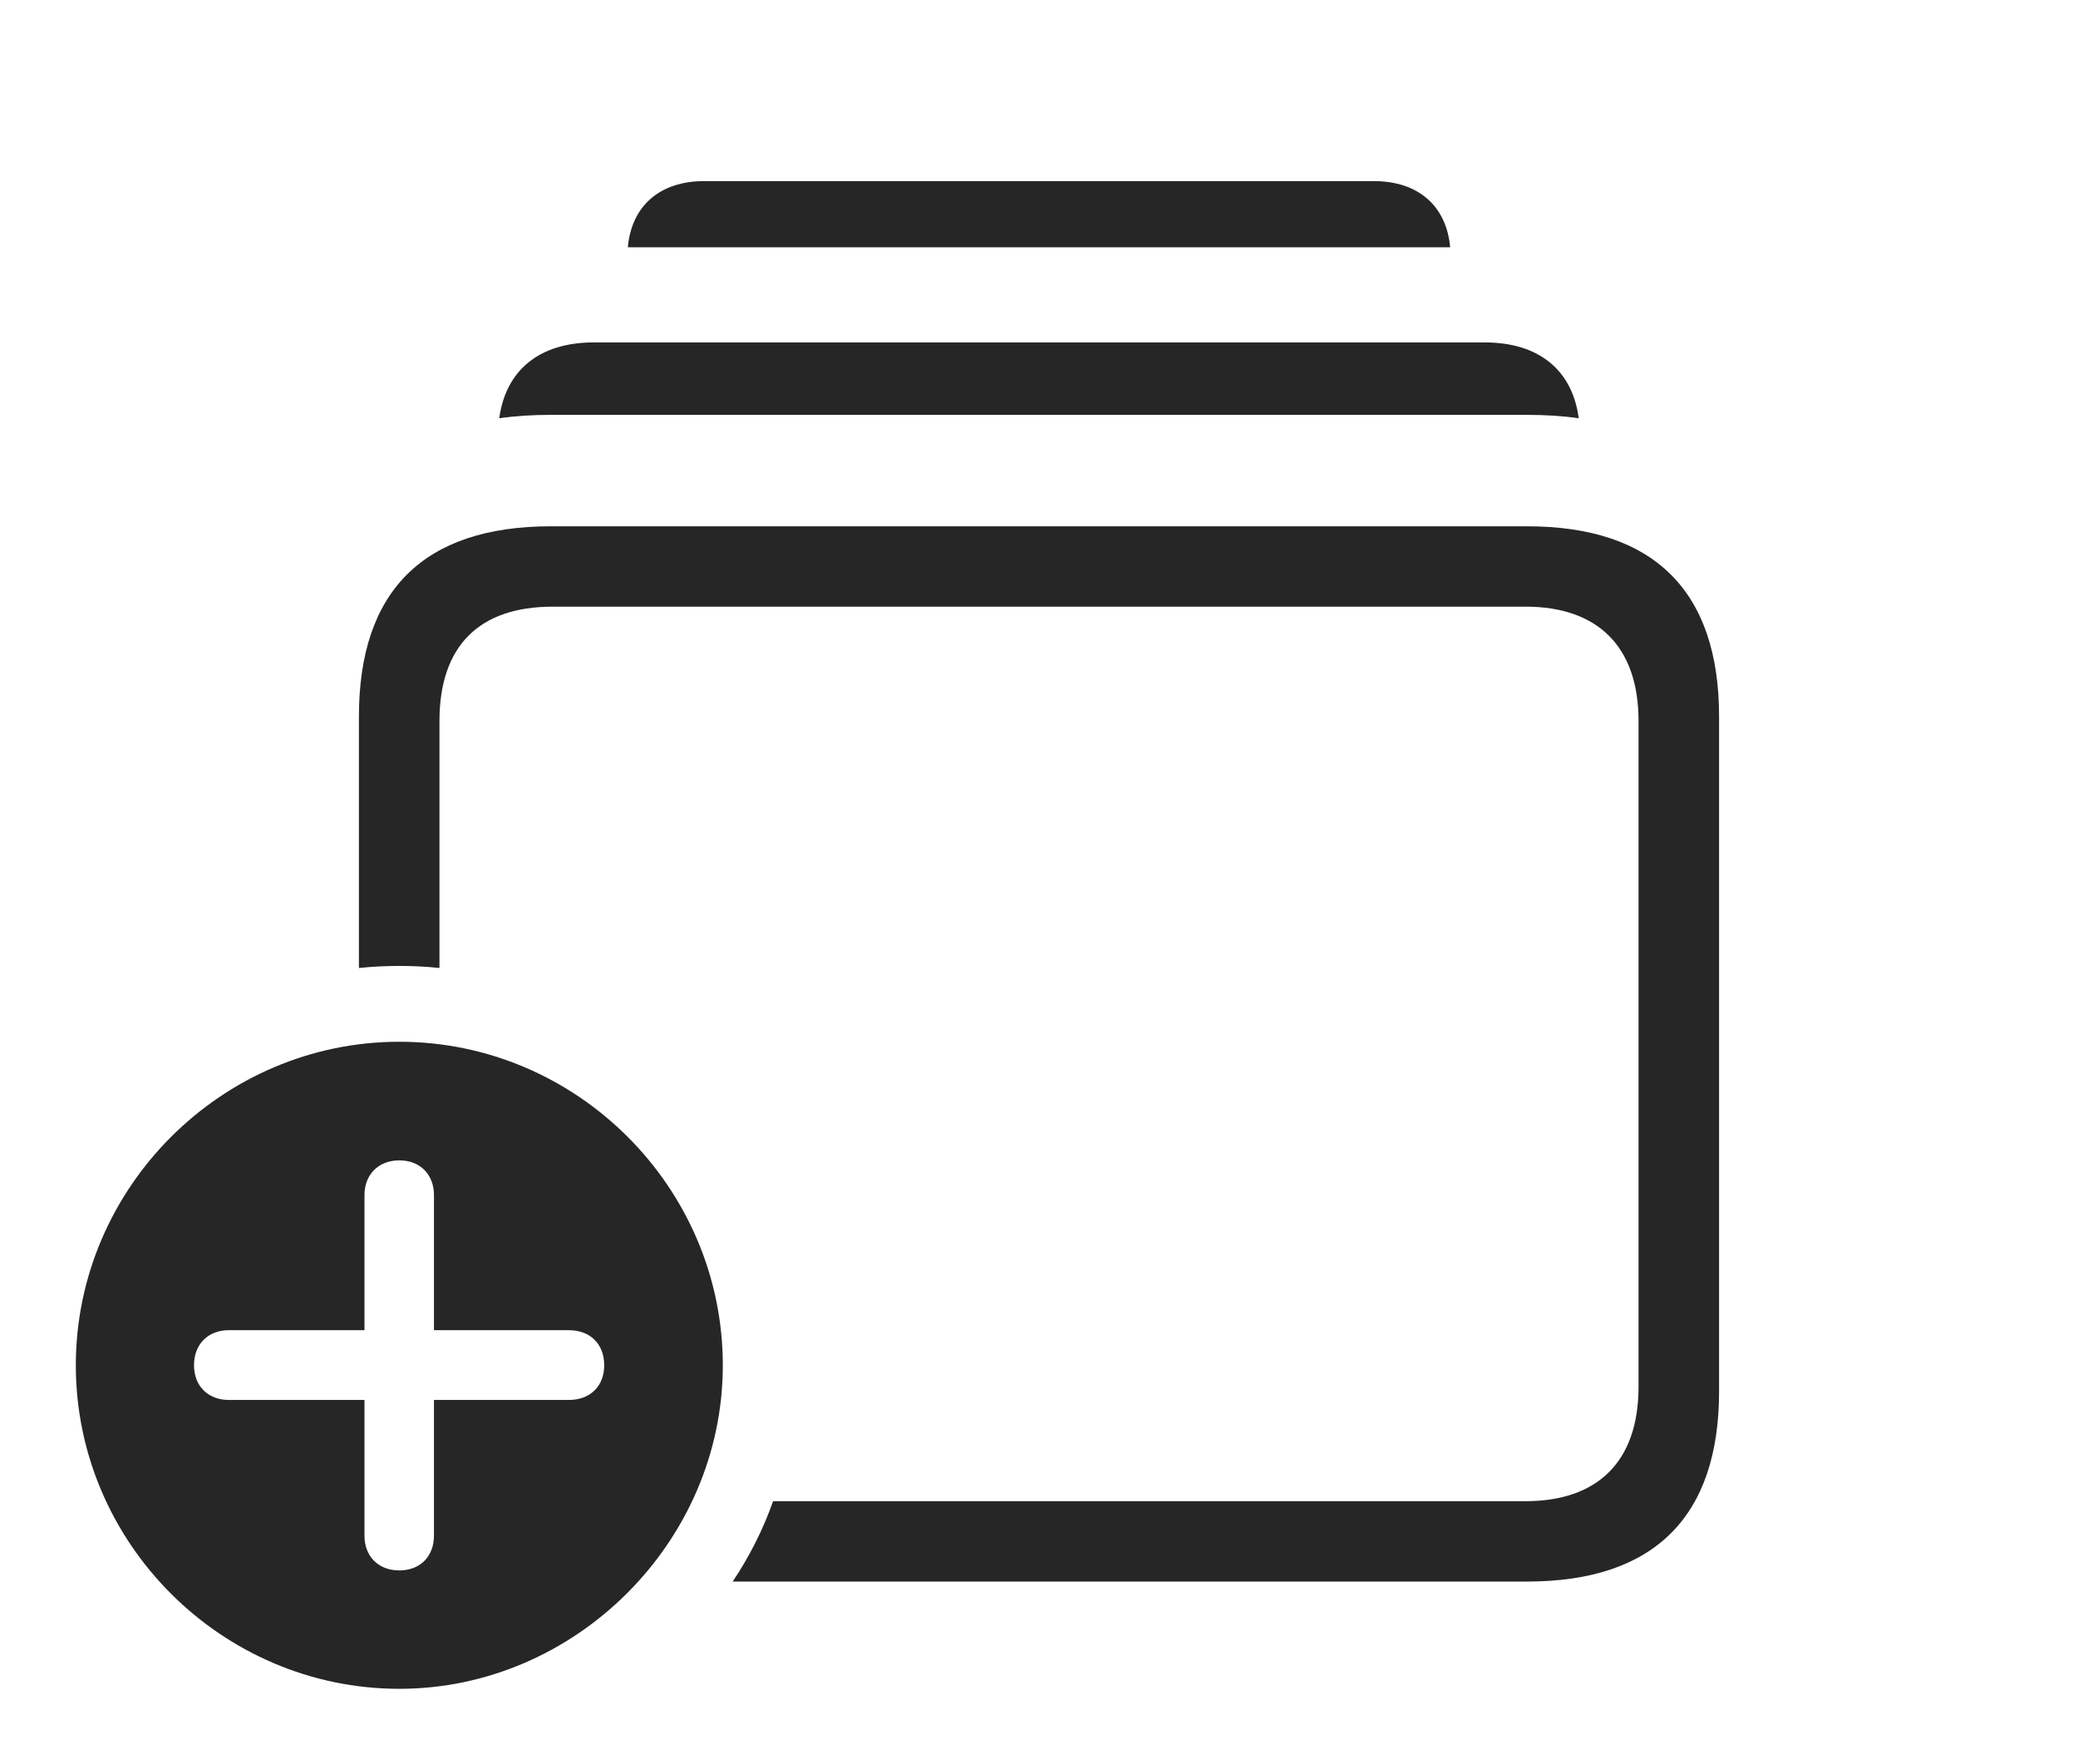 <?xml version="1.0" encoding="UTF-8"?>
<!--Generator: Apple Native CoreSVG 232.5-->
<!DOCTYPE svg
PUBLIC "-//W3C//DTD SVG 1.1//EN"
       "http://www.w3.org/Graphics/SVG/1.1/DTD/svg11.dtd">
<svg version="1.1" xmlns="http://www.w3.org/2000/svg" xmlns:xlink="http://www.w3.org/1999/xlink" width="155.935" height="132.373">
 <g>
  <rect height="132.373" opacity="0" width="155.935" x="0" y="0"/>
  <path d="M108.821 18.553L47.114 18.553C47.392 15.443 49.52 13.589 52.844 13.589L103.091 13.589C106.415 13.589 108.543 15.443 108.821 18.553Z" fill="#000000" fill-opacity="0.85"/>
  <path d="M118.471 31.383C117.242 31.206 115.943 31.128 114.593 31.128L41.342 31.128C39.993 31.128 38.694 31.205 37.465 31.382C37.956 27.755 40.504 25.693 44.552 25.693L111.416 25.693C115.466 25.693 117.986 27.755 118.471 31.383Z" fill="#000000" fill-opacity="0.85"/>
  <path d="M129.001 53.763L129.001 104.394C129.001 113.801 124.132 118.668 114.593 118.668L54.983 118.668C56.231 116.801 57.258 114.781 58.014 112.638L114.48 112.638C119.84 112.638 122.957 109.713 122.957 104.06L122.957 54.096C122.957 48.458 119.84 45.519 114.48 45.519L41.474 45.519C35.97 45.519 32.978 48.458 32.978 54.096L32.978 72.63C31.988 72.528 30.982 72.476 29.965 72.476C28.943 72.476 27.931 72.528 26.934 72.631L26.934 53.763C26.934 44.325 31.803 39.489 41.342 39.489L114.593 39.489C124.132 39.489 129.001 44.37 129.001 53.763Z" fill="#000000" fill-opacity="0.85"/>
  <path d="M54.24 102.441C54.24 115.709 43.151 126.716 29.965 126.716C16.645 126.716 5.69 115.777 5.69 102.441C5.69 89.121 16.645 78.166 29.965 78.166C43.301 78.166 54.24 89.106 54.24 102.441ZM27.35 89.665L27.35 99.808L17.159 99.808C15.659 99.808 14.559 100.813 14.559 102.441C14.559 104.036 15.659 105.042 17.159 105.042L27.35 105.042L27.35 115.232C27.35 116.748 28.371 117.833 29.965 117.833C31.56 117.833 32.565 116.748 32.565 115.232L32.565 105.042L42.692 105.042C44.257 105.042 45.341 104.036 45.341 102.441C45.341 100.813 44.257 99.808 42.692 99.808L32.565 99.808L32.565 89.665C32.565 88.165 31.56 87.065 29.965 87.065C28.371 87.065 27.35 88.165 27.35 89.665Z" fill="#000000" fill-opacity="0.85"/>
 </g>
</svg>
